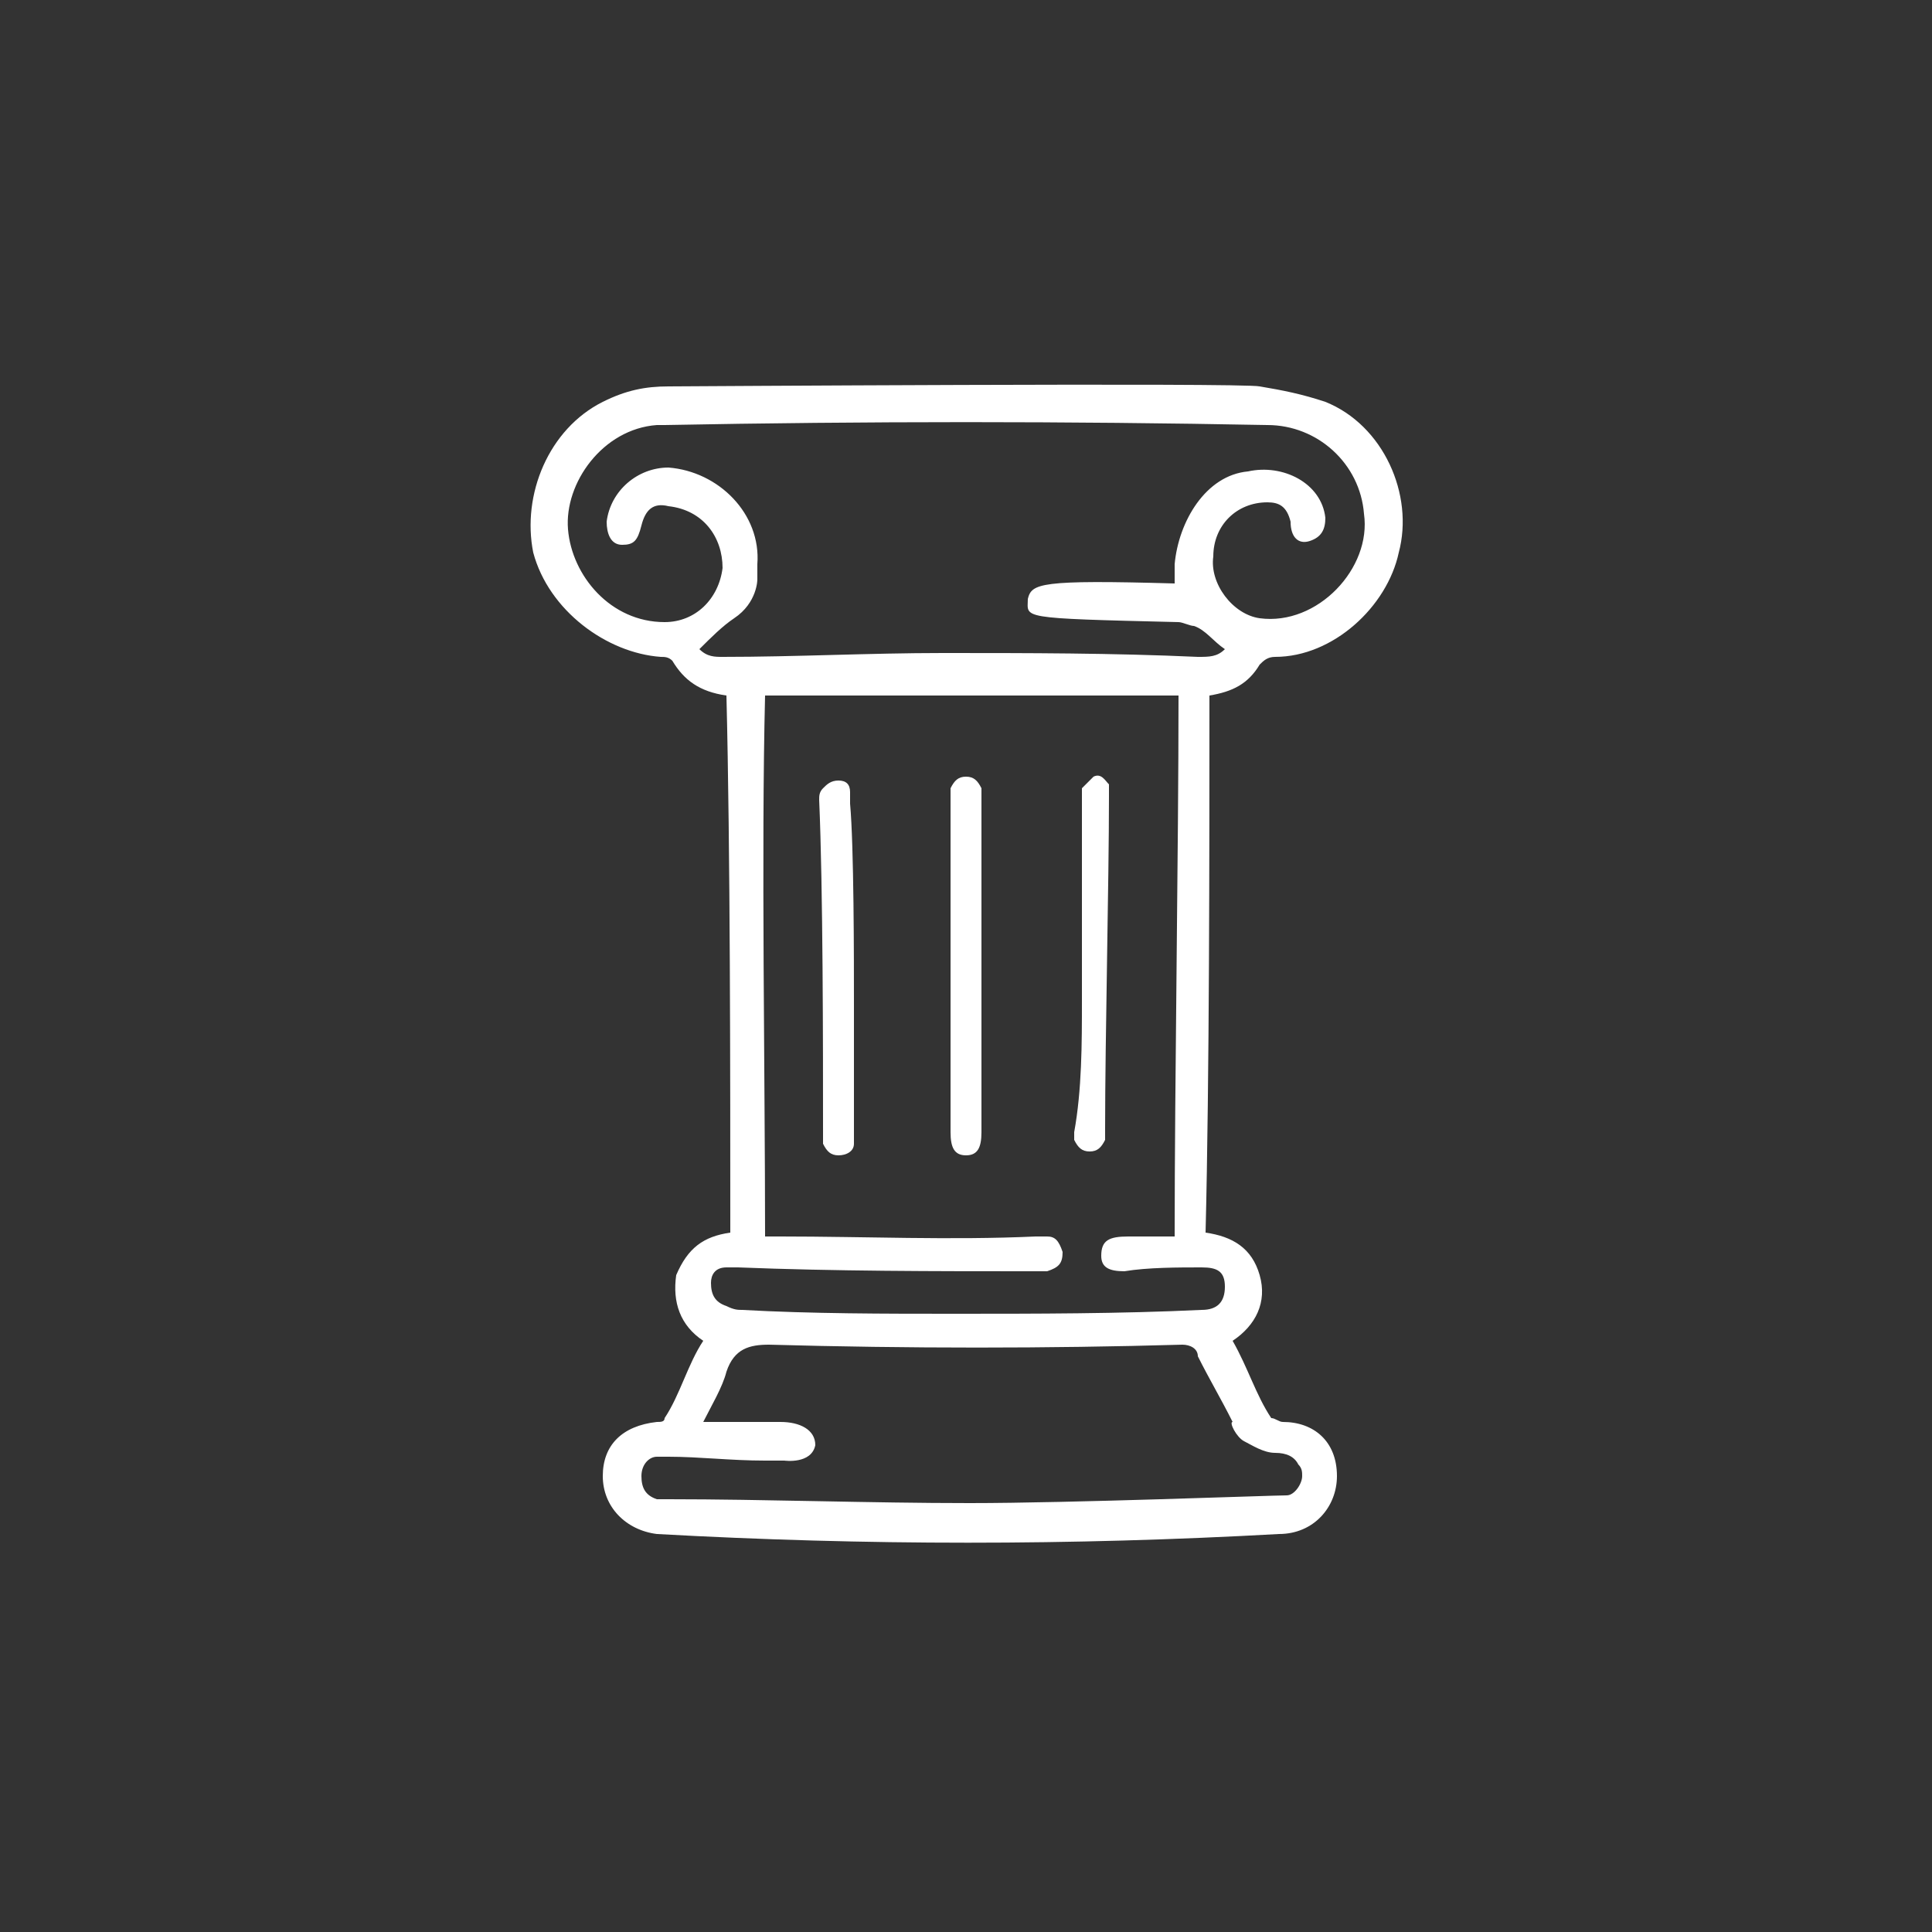<?xml version="1.0" encoding="utf-8"?>
<!-- Generator: Adobe Illustrator 23.0.0, SVG Export Plug-In . SVG Version: 6.00 Build 0)  -->
<svg version="1.0" id="Layer_1" xmlns="http://www.w3.org/2000/svg" xmlns:xlink="http://www.w3.org/1999/xlink" x="0px" y="0px"
	 viewBox="0 0 50 50" enable-background="new 0 0 50 50" xml:space="preserve">
<rect x="0" y="0" width="50" height="50" fill="#333333" stroke="none"/>
<path fill="#FFFFFF" d="M24.6,25.9c0-1.1,0-4.1,0-5.2c0-0.1,0-0.2,0-0.3c0.1-0.2,0.2-0.3,0.4-0.3s0.3,0.1,0.4,0.3c0,0.1,0,0.2,0,0.3
	c0,2.2,0,6.3,0,8.6c0,0.4-0.1,0.6-0.4,0.6s-0.4-0.2-0.4-0.6C24.6,28.1,24.6,27,24.6,25.9z"/>
<path fill="#FFFFFF" d="M22.1,26c0,1.1,0,2.2,0,3.4c0,0.1,0,0.2,0,0.2c0,0.2-0.2,0.3-0.4,0.3c-0.2,0-0.3-0.1-0.4-0.3
	c0-0.1,0-0.2,0-0.3c0-2.2,0-6.3-0.1-8.6c0-0.1,0-0.2,0.1-0.3c0.1-0.1,0.2-0.2,0.4-0.2c0.2,0,0.3,0.1,0.3,0.3c0,0.1,0,0.2,0,0.3
	C22.1,21.9,22.1,24.8,22.1,26z"/>
<path fill="#FFFFFF" d="M28,25.9c0-1.1,0-4.1,0-5.2c0-0.1,0-0.2,0-0.3c0.1-0.1,0.2-0.2,0.3-0.3c0.2-0.1,0.3,0.1,0.4,0.2
	c0,0.1,0,0.2,0,0.3c0,2.2-0.1,6.3-0.1,8.6c0,0.1,0,0.2,0,0.3c-0.1,0.2-0.2,0.3-0.4,0.3s-0.3-0.1-0.4-0.3c0-0.1,0-0.2,0-0.2
	C28,28.2,28,27,28,25.9z"/>
<g>
	<path fill="none" d="M29,32.8c-0.4,0-0.6-0.1-0.6-0.4c0-0.4,0.2-0.5,0.7-0.5c0.4,0,0.8,0,1.2,0c0-4,0.1-10,0.1-14
		c-3.6,0-7.2,0-10.7,0c-0.1,4,0,9.9,0,14c0.1,0,0.2,0,0.4,0c2.2,0,4.4,0.1,6.6,0c0.1,0,0.1,0,0.3,0c0.2,0,0.4,0.1,0.4,0.4
		c0,0.3-0.1,0.4-0.4,0.5c-0.1,0-0.2,0-0.4,0c-2.5,0-5.1,0-7.6-0.1c-0.1,0-0.2,0-0.3,0c-0.3,0-0.4,0.2-0.4,0.4c0,0.3,0.1,0.5,0.4,0.6
		c0.1,0.1,0.3,0.1,0.4,0.1c1.9,0.1,3.7,0.1,5.5,0.1c2.1,0,4.3,0,6.4-0.1c0.4,0,0.6-0.2,0.6-0.6c0-0.4-0.2-0.5-0.6-0.5
		C30.4,32.8,29.7,32.8,29,32.8z"/>
	<path fill="none" d="M33.5,38c-0.1-0.1-0.2-0.2-0.3-0.2C33.4,37.9,33.5,38,33.5,38z"/>
	<path fill="none" d="M19,38.6v-0.4l0.3-0.3h0.3c-0.8,0-1.6,0-2.5-0.1c-0.1,0-0.2,0-0.3,0c-0.2,0-0.4,0.2-0.4,0.5
		c0,0.3,0.1,0.5,0.4,0.6c0.1,0,0.2,0,0.3,0c2.5,0.1,5.2,0.1,7.8,0.1s5.3-0.1,8-0.2c0.1,0,0.2,0,0.3,0c0.2-0.1,0.4-0.3,0.4-0.5
		c0-0.1,0-0.2-0.1-0.3c0,0-2,0.3-2.1,0.4C31.4,38.5,19,38.6,19,38.6z"/>
	<polygon fill="#FFFFFF" points="33.5,38 33.5,38 33.5,38 	"/>
</g>
<g>
	<path fill="none" d="M30.5,34.8c-3.6,0.1-7.2,0.1-10.7,0c-0.6,0-0.9,0.1-1.1,0.7c-0.1,0.4-0.4,0.9-0.6,1.3c0.7,0,1.5,0,2,0
		s1,0.1,0.9,0.6c0,0.4-0.8,0.4-0.8,0.4h-0.5c-0.8,0-1.6,0-2.5-0.1c-0.1,0-0.2,0-0.3,0c-0.2,0-0.4,0.2-0.4,0.5c0,0.3,0.1,0.5,0.4,0.6
		c0.1,0,0.2,0,0.3,0c2.5,0.1,5.2,0.1,7.8,0.1s7.9-0.2,8.2-0.2c0.2,0,0.4-0.3,0.4-0.5c0-0.1,0-0.2-0.1-0.3c0,0,0,0,0,0s0,0,0,0
		c-0.1-0.2-0.2-0.3-0.6-0.3c-0.3,0-0.6-0.2-0.8-0.3c-0.2-0.1-0.3-0.5-0.3-0.5c-0.3-0.6-0.6-1.1-0.9-1.7
		C30.9,34.9,30.7,34.8,30.5,34.8z"/>
	<path fill="none" d="M19,16C19,16,19,16,19,16C19,15.9,19,15.9,19,16z"/>
	<path fill="none" d="M29,32.8c-0.4,0-0.6-0.1-0.6-0.4c0-0.4,0.2-0.5,0.7-0.5c0.4,0,0.8,0,1.2,0c0-4,0.1-10,0.1-14
		c-3.6,0-7.2,0-10.7,0c-0.1,4,0,9.9,0,14c0.1,0,0.2,0,0.4,0c2.2,0,4.4,0.1,6.6,0c0.1,0,0.1,0,0.3,0c0.2,0,0.4,0.1,0.4,0.4
		c0,0.3-0.1,0.4-0.4,0.5c-0.1,0-0.2,0-0.4,0c-2.5,0-5.1,0-7.6-0.1c-0.1,0-0.2,0-0.3,0c-0.3,0-0.4,0.2-0.4,0.4c0,0.3,0.1,0.5,0.4,0.6
		c0.1,0.1,0.3,0.1,0.4,0.1c1.9,0.1,3.7,0.1,5.5,0.1c2.1,0,4.3,0,6.4-0.1c0.4,0,0.6-0.2,0.6-0.6c0-0.4-0.2-0.5-0.6-0.5
		C30.4,32.8,29.7,32.8,29,32.8z"/>
	<path fill="#FFFFFF" d="M34.3,10.4c-0.6-0.2-1.1-0.3-1.7-0.4c-0.4-0.1-15.1,0-15.3,0c-0.6,0-1.1,0.1-1.7,0.4
		c-1.4,0.7-2.1,2.4-1.8,3.9c0.4,1.5,1.9,2.6,3.3,2.7c0.1,0,0.2,0,0.3,0.1c0.3,0.5,0.7,0.8,1.4,0.9c0.1,4,0.1,9.9,0.1,13.9
		c-0.7,0.1-1.1,0.4-1.4,1.1c-0.1,0.7,0.1,1.3,0.7,1.7c-0.4,0.6-0.6,1.4-1,2c0,0.1-0.1,0.1-0.2,0.1c-0.9,0.1-1.4,0.6-1.4,1.4
		c0,0.8,0.6,1.4,1.4,1.5c5.4,0.3,10.7,0.3,16.1,0c0.9,0,1.5-0.7,1.5-1.5c0-0.9-0.6-1.4-1.4-1.4c-0.1,0-0.2-0.1-0.3-0.1
		c-0.4-0.6-0.6-1.3-1-2c0.6-0.4,0.9-1,0.7-1.7c-0.2-0.7-0.7-1-1.4-1.1c0.1-4,0.1-9.9,0.1-13.9c0.6-0.1,1-0.3,1.3-0.8
		c0.1-0.1,0.2-0.2,0.4-0.2c1.5,0,2.9-1.3,3.2-2.7C36.6,12.8,35.8,11,34.3,10.4z M32.2,37.3c0.2,0.1,0.5,0.3,0.8,0.3
		c0.3,0,0.5,0.1,0.6,0.3c0,0,0,0,0,0s0,0,0,0c0.1,0.1,0.1,0.2,0.1,0.3c0,0.2-0.2,0.5-0.4,0.5c-0.4,0-5.6,0.2-8.2,0.2
		s-5.3-0.1-7.8-0.1c-0.1,0-0.2,0-0.3,0c-0.3-0.1-0.4-0.3-0.4-0.6c0-0.3,0.2-0.5,0.4-0.5c0.1,0,0.2,0,0.3,0c0.8,0,1.6,0.1,2.5,0.1
		h0.5c0,0,0.7,0.1,0.8-0.4c0-0.4-0.4-0.6-0.9-0.6s-1.3,0-2,0c0.2-0.4,0.5-0.9,0.6-1.3c0.2-0.6,0.6-0.7,1.1-0.7
		c3.6,0.1,7.2,0.1,10.7,0c0.2,0,0.4,0.1,0.4,0.3c0.3,0.6,0.6,1.1,0.9,1.7C31.8,36.8,32,37.2,32.2,37.3z M31.7,33.3
		c0,0.4-0.2,0.6-0.6,0.6c-2.1,0.1-4.3,0.1-6.4,0.1c-1.8,0-3.7,0-5.5-0.1c-0.1,0-0.2,0-0.4-0.1c-0.3-0.1-0.4-0.3-0.4-0.6
		c0-0.2,0.1-0.4,0.4-0.4c0.1,0,0.2,0,0.3,0c2.5,0.1,5.1,0.1,7.6,0.1c0.1,0,0.2,0,0.4,0c0.3-0.1,0.4-0.2,0.4-0.5
		c-0.1-0.3-0.2-0.4-0.4-0.4c-0.1,0-0.2,0-0.3,0c-2.2,0.1-4.4,0-6.6,0c-0.1,0-0.2,0-0.4,0c0-4.1-0.1-10,0-14c3.5,0,7.1,0,10.7,0
		c0,4-0.1,10-0.1,14c-0.4,0-0.8,0-1.2,0c-0.5,0-0.7,0.1-0.7,0.5c0,0.3,0.2,0.4,0.6,0.4c0.6-0.1,1.4-0.1,2-0.1
		C31.5,32.8,31.7,32.9,31.7,33.3z M32.6,16c-0.7-0.1-1.3-0.9-1.2-1.6c0-0.8,0.6-1.4,1.4-1.4c0.3,0,0.5,0.1,0.6,0.5
		c0,0.4,0.2,0.6,0.5,0.5c0.3-0.1,0.4-0.3,0.4-0.6c-0.1-0.9-1.1-1.4-2-1.2c-1.1,0.1-1.8,1.3-1.9,2.4c0,0.1,0,0.3,0,0.5
		c-3.5-0.1-3.7,0-3.8,0.4c0,0.5-0.3,0.5,3.9,0.6c0.1,0,0.3,0.1,0.4,0.1c0.3,0.1,0.5,0.4,0.8,0.6C31.5,17,31.3,17,31,17
		c-2.2-0.1-4.4-0.1-6.6-0.1c-1.9,0-3.8,0.1-5.7,0.1c-0.2,0-0.4,0-0.6-0.2c0.3-0.3,0.6-0.6,0.9-0.8c0.6-0.4,0.6-1,0.6-1
		c0-0.1,0-0.3,0-0.4c0.1-1.3-1-2.4-2.3-2.5c-0.8,0-1.5,0.6-1.6,1.4c0,0.3,0.1,0.6,0.4,0.6c0.3,0,0.4-0.1,0.5-0.5
		c0.1-0.4,0.3-0.6,0.7-0.5c0.9,0.1,1.4,0.8,1.4,1.6c-0.1,0.8-0.7,1.4-1.5,1.4c-1.4,0-2.4-1.2-2.5-2.4c-0.1-1.2,0.9-2.6,2.3-2.7
		c0.1,0,0.1,0,0.2,0c5.2-0.1,10.4-0.1,15.6,0c1.3,0,2.4,1,2.5,2.3C35.5,14.7,34.1,16.2,32.6,16z"/>
</g>
</svg>
